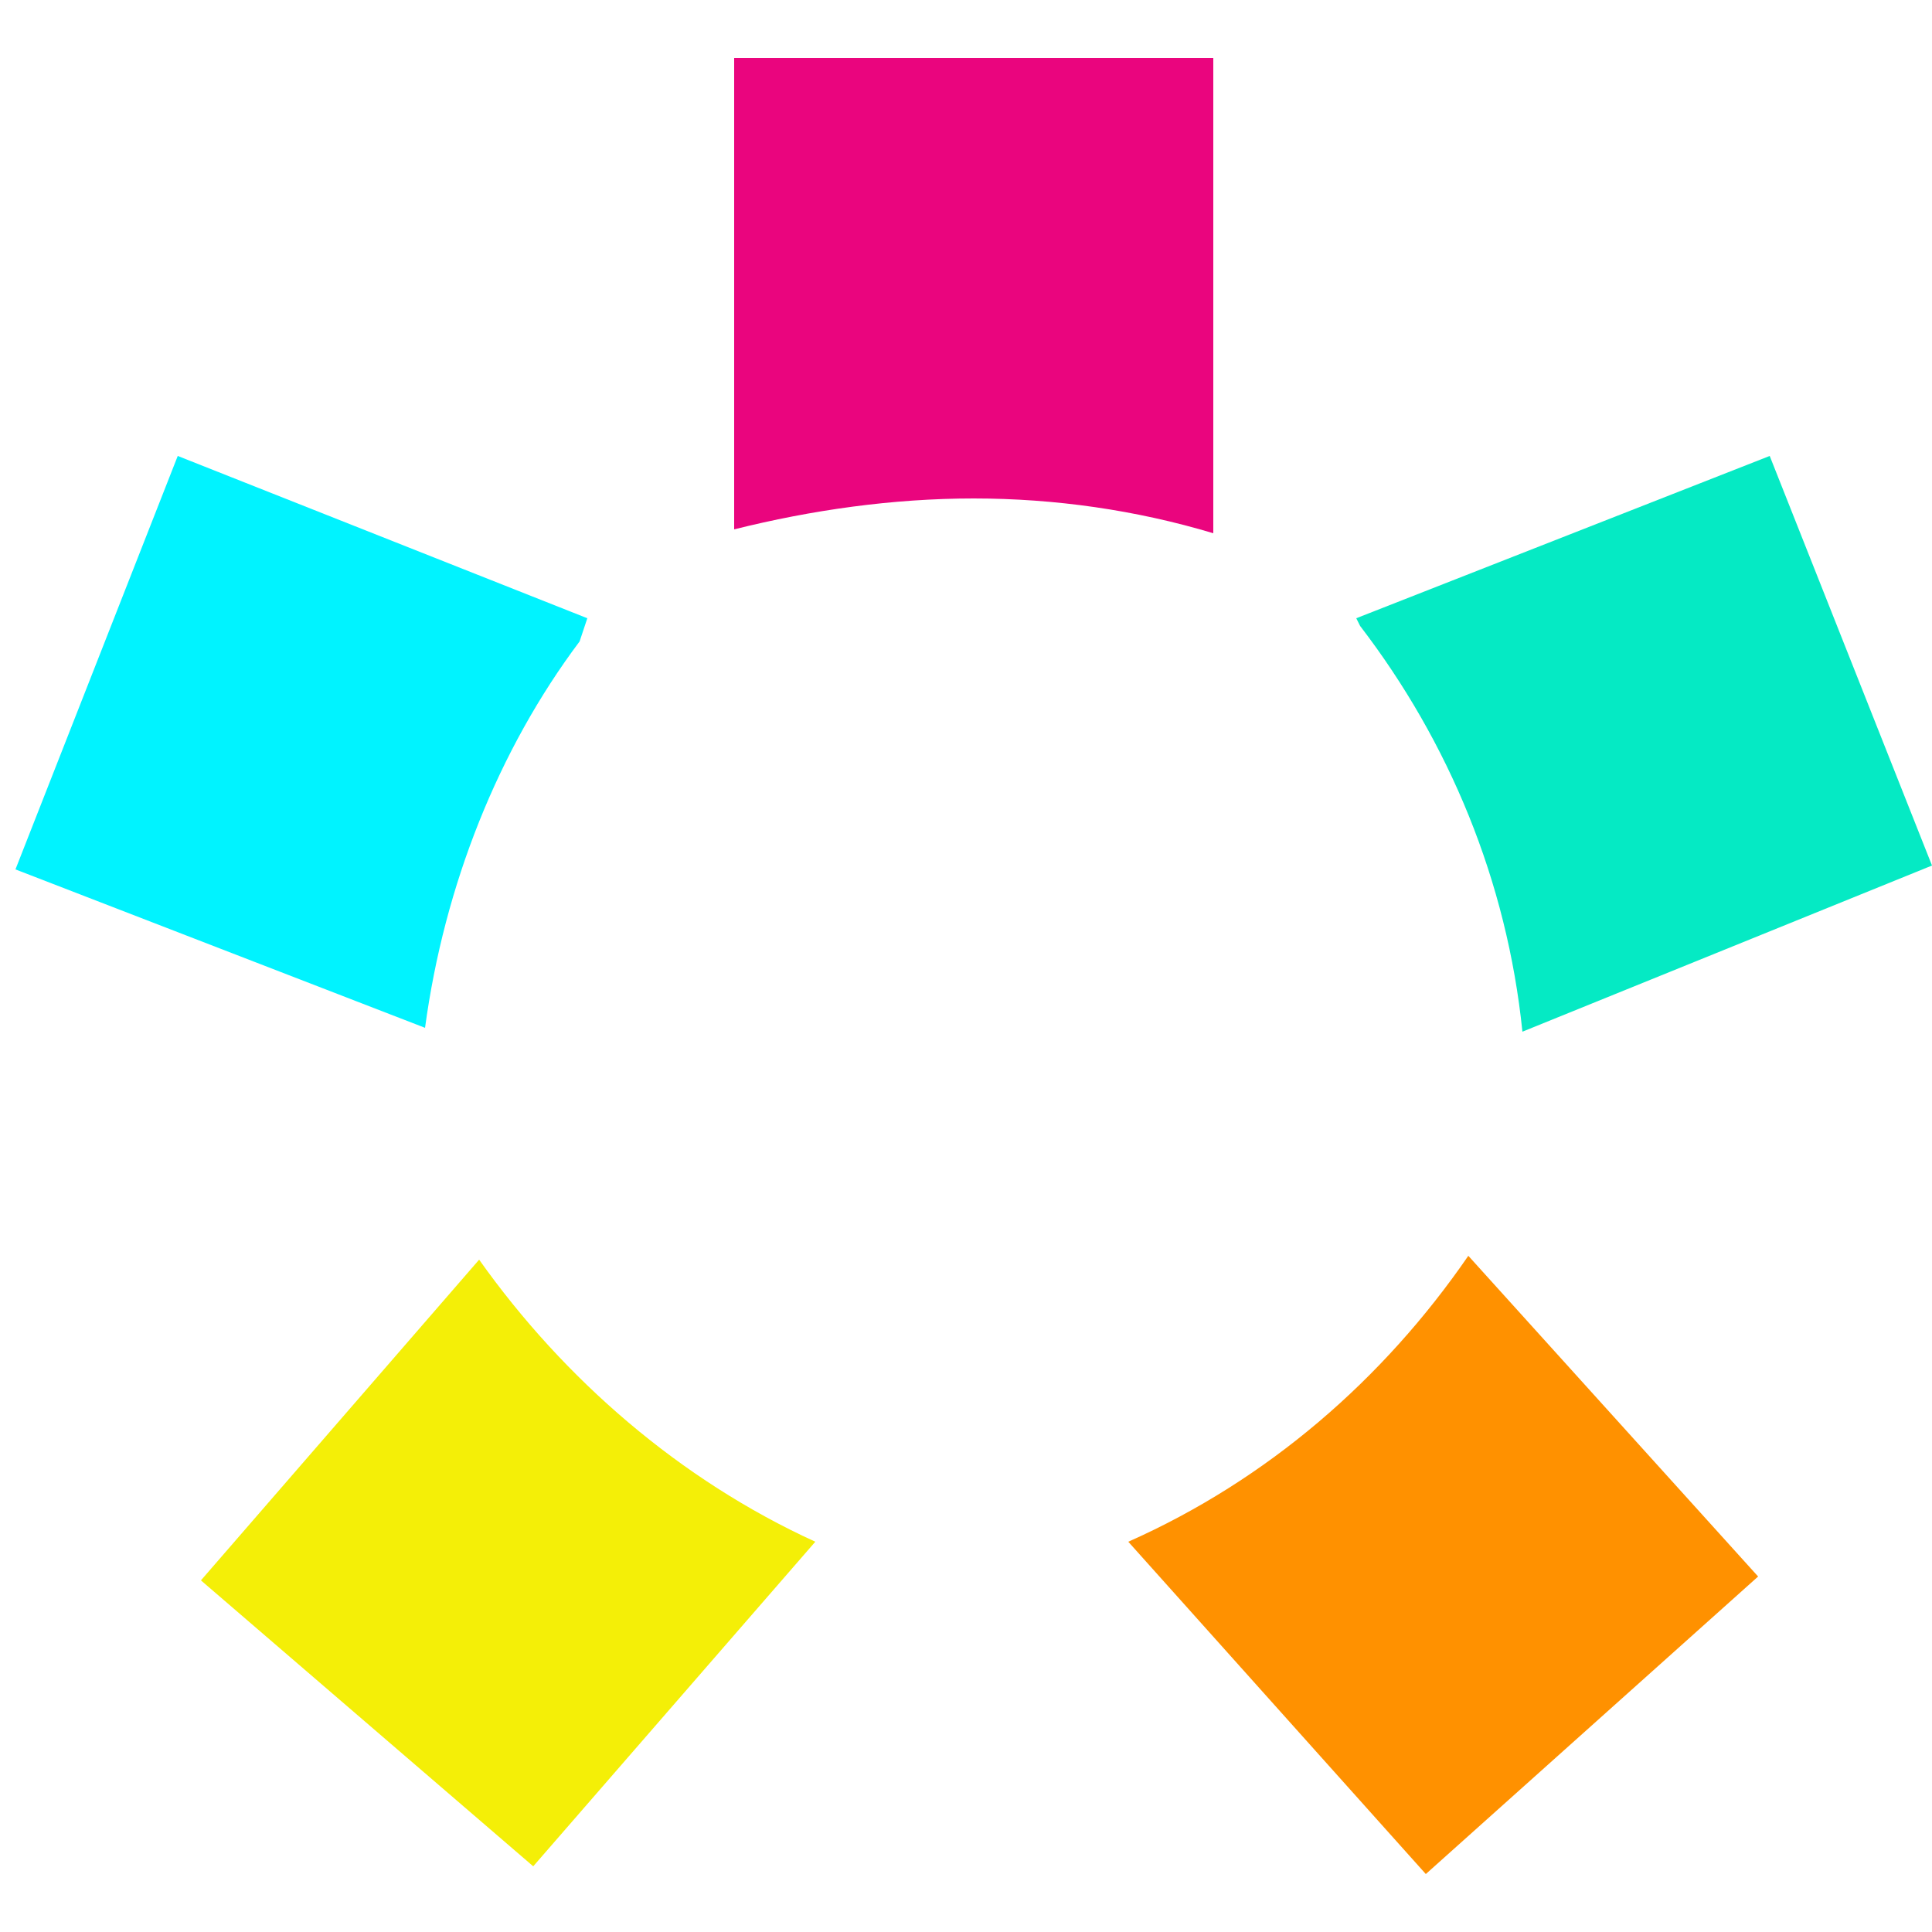 <?xml version="1.0" encoding="utf-8"?>
<!-- Generator: Adobe Illustrator 26.3.1, SVG Export Plug-In . SVG Version: 6.00 Build 0)  -->
<svg version="1.1" id="Layer_1" xmlns="http://www.w3.org/2000/svg" xmlns:xlink="http://www.w3.org/1999/xlink" x="0px" y="0px"
	 viewBox="0 0 50 50" style="enable-background:new 0 0 50 50;" xml:space="preserve">
<style type="text/css">
	.st0{fill:#FF9100;}
	.st1{fill:#F4EF07;}
	.st2{fill:#00F3FF;}
	.st3{fill:#EA057E;}
	.st4{fill:#05EAC4;}
</style>
<path class="st0" d="M38,32.5c-2.2,3.2-5.2,5.8-8.8,7.4l7.7,8.6l8.6-7.7L38,32.5z"/>
<path class="st1" d="M12.4,32.6l-7.2,8.3l8.6,7.4l7.3-8.4C17.6,38.3,14.6,35.7,12.4,32.6z"/>
<path class="st2" d="M15,16.6l0.2-0.6L4.6,11.8L0.4,22.5l10.6,4.1C11.5,22.9,12.9,19.4,15,16.6z"/>
<path class="st3" d="M25.2,12.9c2.1,0,4.2,0.3,6.2,0.9V1.5H19v12.2C21,13.2,23.1,12.9,25.2,12.9z"/>
<path class="st4" d="M39.4,26.7L50,22.4l-4.2-10.6L35.1,16l0.1,0.2C37.5,19.2,39,22.8,39.4,26.7z"/>
</svg>
